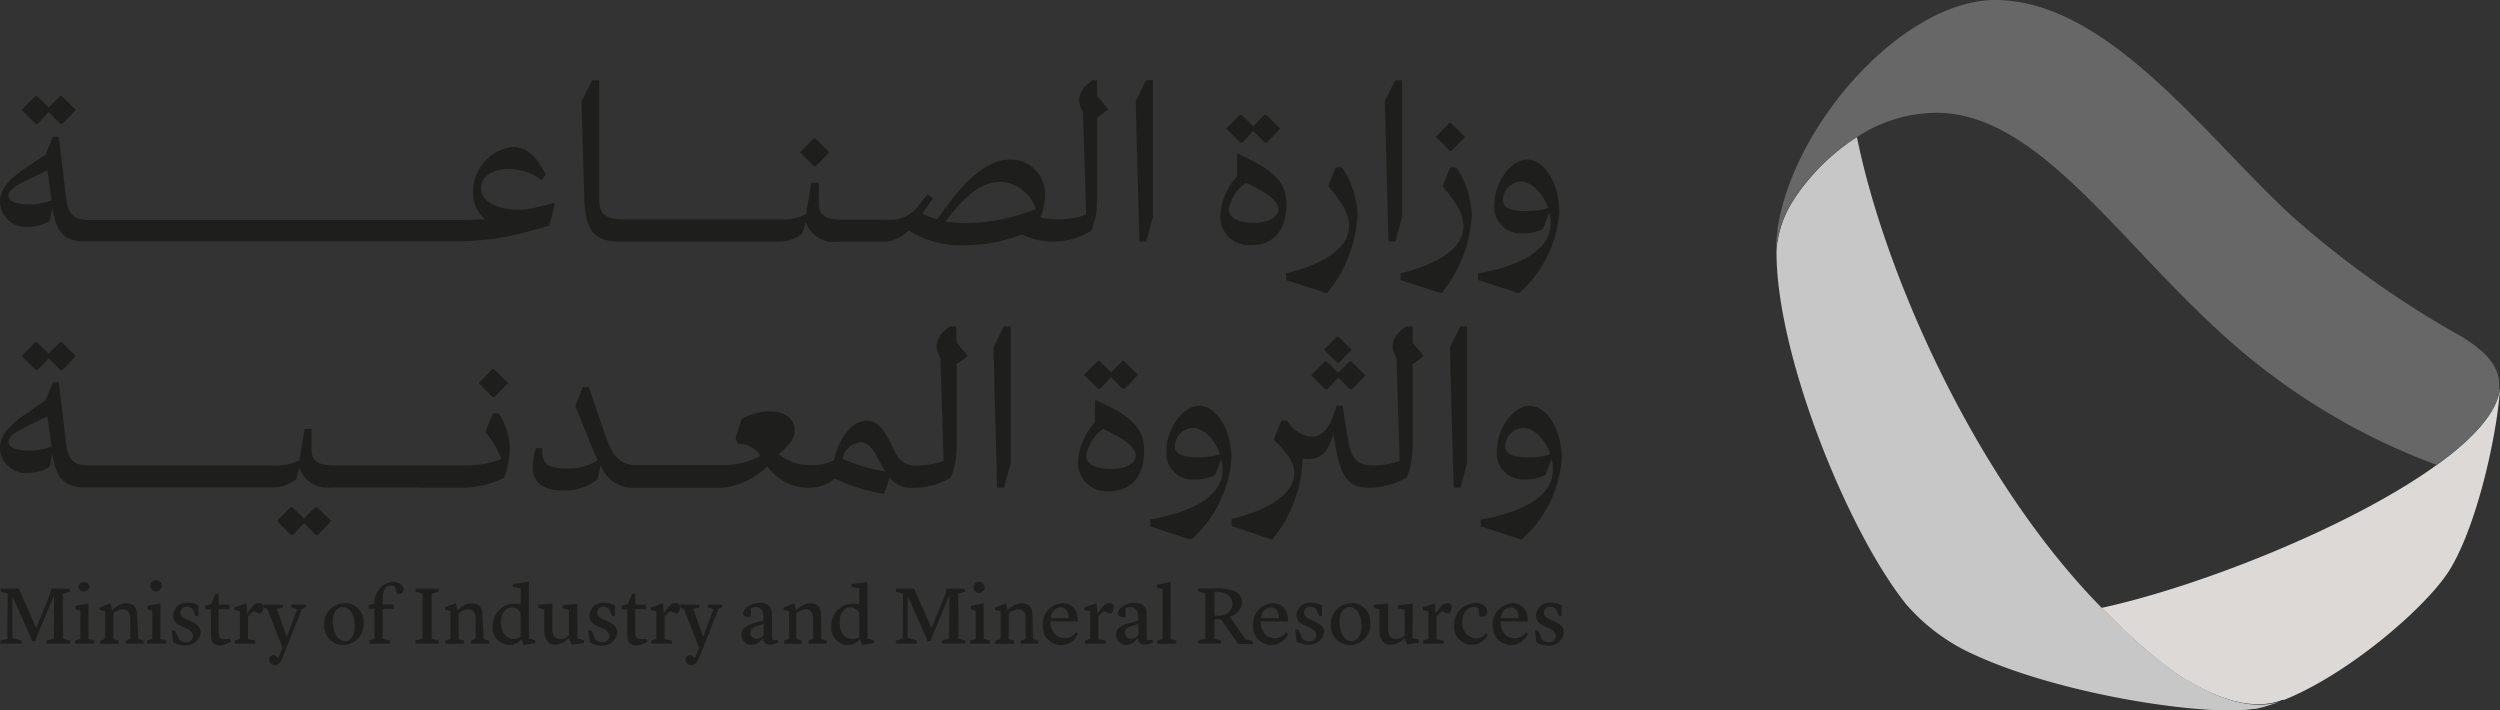 <svg xmlns="http://www.w3.org/2000/svg" xmlns:xlink="http://www.w3.org/1999/xlink" width="148.834" height="42.291" viewBox="0 0 148.834 42.291">
  <rect x="0" y="0" width="148.834" height="42.291" fill="#333333" stroke="none"/>
  <defs>
    <linearGradient id="linear-gradient" x1="-1.593" y1="-4.095" x2="-4.049" y2="-3.985" gradientUnits="objectBoundingBox">
      <stop offset="0.13" stop-color="#ddd9d7"/>
      <stop offset="0.16" stop-color="#cecbc9"/>
      <stop offset="0.24" stop-color="#a7a7a6"/>
      <stop offset="0.25" stop-color="#a2a2a1"/>
      <stop offset="0.28" stop-color="#a9a9a9"/>
      <stop offset="0.32" stop-color="#bbb"/>
      <stop offset="0.35" stop-color="#acacac"/>
      <stop offset="0.42" stop-color="#848585"/>
      <stop offset="0.42" stop-color="#808181"/>
      <stop offset="0.48" stop-color="#8d8e8e"/>
      <stop offset="0.6" stop-color="#b1b1b1"/>
      <stop offset="0.7" stop-color="#d6d6d6"/>
      <stop offset="0.72" stop-color="#cccdcd"/>
      <stop offset="0.77" stop-color="#b2b4b4"/>
      <stop offset="0.83" stop-color="#878b8c"/>
      <stop offset="0.9" stop-color="#4d5455"/>
      <stop offset="0.92" stop-color="#707475"/>
      <stop offset="0.96" stop-color="#9fa1a1"/>
      <stop offset="0.98" stop-color="#bdbdbd"/>
      <stop offset="1" stop-color="#c8c7c7"/>
    </linearGradient>
    <linearGradient id="linear-gradient-2" x1="-2.542" y1="-2.51" x2="-0.667" y2="0.709" gradientUnits="objectBoundingBox">
      <stop offset="0.03" stop-color="#4e4d4d"/>
      <stop offset="0.04" stop-color="#636363"/>
      <stop offset="0.06" stop-color="#737474"/>
      <stop offset="0.08" stop-color="#7f7f80"/>
      <stop offset="0.11" stop-color="#858687"/>
      <stop offset="0.18" stop-color="#878889"/>
      <stop offset="0.35" stop-color="#4e4d4d"/>
      <stop offset="0.39" stop-color="#6b6a6a"/>
      <stop offset="0.45" stop-color="#888787"/>
      <stop offset="0.51" stop-color="#9f9e9e"/>
      <stop offset="0.58" stop-color="#b2b1b1"/>
      <stop offset="0.66" stop-color="#bebdbd"/>
      <stop offset="0.77" stop-color="#c6c5c5"/>
      <stop offset="1" stop-color="#c8c7c7"/>
    </linearGradient>
    <linearGradient id="linear-gradient-3" x1="-653.86" y1="-72.507" x2="-1383.515" y2="-100.404" gradientUnits="objectBoundingBox">
      <stop offset="0" stop-color="#ddd9d7"/>
      <stop offset="0.04" stop-color="#b3b2b1"/>
      <stop offset="0.12" stop-color="#6a6f6f"/>
      <stop offset="0.16" stop-color="#4d5455"/>
      <stop offset="0.73" stop-color="#7d8386"/>
      <stop offset="0.82" stop-color="#868b8f"/>
      <stop offset="0.84" stop-color="#8b9093"/>
      <stop offset="0.86" stop-color="#9a9da0"/>
      <stop offset="0.88" stop-color="#b3b4b5"/>
      <stop offset="0.9" stop-color="#c8c7c7"/>
    </linearGradient>
    <linearGradient id="linear-gradient-4" x1="-0.892" y1="-2.044" x2="-2.166" y2="-3.215" gradientUnits="objectBoundingBox">
      <stop offset="0.03" stop-color="#676767"/>
      <stop offset="0.09" stop-color="#7e7e7d"/>
      <stop offset="0.16" stop-color="#929291"/>
      <stop offset="0.23" stop-color="#9e9e9d"/>
      <stop offset="0.29" stop-color="#a2a2a1"/>
      <stop offset="0.35" stop-color="#9a9a99"/>
      <stop offset="0.44" stop-color="#838383"/>
      <stop offset="0.52" stop-color="#676767"/>
      <stop offset="0.53" stop-color="#6d6d6d"/>
      <stop offset="0.59" stop-color="#979797"/>
      <stop offset="0.64" stop-color="#b1b1b1"/>
      <stop offset="0.67" stop-color="#bbb"/>
      <stop offset="0.71" stop-color="#b9b9b9"/>
      <stop offset="0.73" stop-color="#b2b3b4"/>
      <stop offset="0.74" stop-color="#a6a8aa"/>
      <stop offset="0.75" stop-color="#95999c"/>
      <stop offset="0.76" stop-color="#868b8f"/>
      <stop offset="0.79" stop-color="#8b9093"/>
      <stop offset="0.83" stop-color="#9a9da0"/>
      <stop offset="0.87" stop-color="#b3b4b5"/>
      <stop offset="0.9" stop-color="#c8c7c7"/>
      <stop offset="0.92" stop-color="#c3c2c3"/>
      <stop offset="0.95" stop-color="#b4b4b6"/>
      <stop offset="0.98" stop-color="#9b9ea0"/>
      <stop offset="1" stop-color="#868b8f"/>
    </linearGradient>
  </defs>
  <g id="MOI_S4__regular_version_V1" data-name="MOI_S4_ regular version_V1" transform="translate(0 -0.107)">
    <path id="Path_44598" data-name="Path 44598" d="M2.953,10.645l.657-.7.7.7h.116l.8-.831L4.383,8.99h-.1l-.67.676-.7-.676h-.1L2,9.814l.837.831Z" transform="translate(-0.712 -3.163)" fill="#1e1e1c"/>
    <path id="Path_44599" data-name="Path 44599" d="M1.713,18.1a2.4,2.4,0,0,0,1.224-.335c.077-.27.129-.541.18-.8h0c.206,1.43.708,2.009,1.874,2.009H27.343a16.511,16.511,0,0,0,4.334-.644l1.03-.3.322-1.288-.064-.052-1.017.258c-1.636.412-3.31-.129-3.31-1.121,0-.8.824-1.159,1.623-1.159a3.316,3.316,0,0,1,1.983.644l.245-.3c-.5-1.082-1.146-1.661-1.983-1.661A2.7,2.7,0,0,0,28.161,16.1a2.035,2.035,0,0,0,.708,1.546c-.425.039-.927.052-1.481.052H5.306c-1,0-1.288-.386-1.4-1.546L3.5,12.74H3.143l-.425,1.069-1.056.7C.464,15.316,0,15.87,0,16.668A1.534,1.534,0,0,0,1.713,18.1Zm-.335-2.653,1.442-.708.258,1.777a3.117,3.117,0,0,1-1.365.258c-.721,0-1.2-.18-1.2-.489s.283-.554.863-.837Z" transform="translate(0 -4.498)" fill="#1e1e1c"/>
    <path id="Path_44600" data-name="Path 44600" d="M56.027,17.132h9.582a2.305,2.305,0,0,0,1.288-.47c.09-.245.142-.477.206-.708h0A1.761,1.761,0,0,0,69,17.138h2.788a2.074,2.074,0,0,0,1.442-.676,5.673,5.673,0,0,0,3.117.889,9.479,9.479,0,0,0,3.619-.644,4.205,4.205,0,0,0,1.932.425h0a4.282,4.282,0,0,0,2.209-.644,4.733,4.733,0,0,0,.348-1.8V9.765l.644-.489V9.237l-.644-.779V7.53h-.27c-.818.554-1,1.2-.573,1.874l.193,6.118a4.4,4.4,0,0,1-1.546.283,9.015,9.015,0,0,1-1.185-.09,3.806,3.806,0,0,0,.283-1.365,2.041,2.041,0,0,0-2.048-2.1c-1.339,0-2.666,1.056-4.366,3.555a5.261,5.261,0,0,1-.9-.335l.644-.914-.335-.245-.47.605a2.112,2.112,0,0,1-2,.914H69.37c-1.121,0-1.481-.232-1.481-1.017V13.628h-.451L67.129,15.5a2.949,2.949,0,0,1-1.481.309H56.31c-1.108,0-1.494-.3-1.494-1.133V7.53H54.4L53.76,8.779l.167,5.918C54,16.5,54.559,17.132,56.027,17.132ZM78.72,13.577A2.325,2.325,0,0,1,80.807,15.2a11.34,11.34,0,0,1-4.353.824,5.454,5.454,0,0,1-1.017-.1C76.685,14.272,77.638,13.577,78.72,13.577Z" transform="translate(-19.14 -2.643)" fill="#1e1e1c"/>
    <path id="Path_44601" data-name="Path 44601" d="M74.9,14.561l.8-.837-.837-.824h-.1l-.811.824.837.837Z" transform="translate(-26.328 -4.555)" fill="#1e1e1c"/>
    <path id="Path_44602" data-name="Path 44602" d="M105.621,17.132l.4-1.468V7.53h-.412l-.618,1.243.219,8.359Z" transform="translate(-37.38 -2.643)" fill="#1e1e1c"/>
    <path id="Path_44603" data-name="Path 44603" d="M114.323,12.381l.657-.7.689.7h.122l.792-.837-.837-.824h-.1l-.67.683-.7-.683h-.1l-.811.824.837.837Z" transform="translate(-40.363 -3.779)" fill="#1e1e1c"/>
    <path id="Path_44604" data-name="Path 44604" d="M114.715,19.762c1.288,0,2.029-.94,2.029-2.383,0-1.288-.605-2.035-2.879-3.04l-.052.039v1.288a3.793,3.793,0,0,0-1,2.318,1.7,1.7,0,0,0,1.906,1.777Zm-.374-3.709c1.4.644,1.932,1.146,1.932,1.584s-.547.8-1.475.8-1.481-.309-1.481-.811a2.447,2.447,0,0,1,1.024-1.571Z" transform="translate(-40.162 -5.068)" fill="#1e1e1c"/>
    <path id="Path_44605" data-name="Path 44605" d="M118.9,21.884v.4l2.434.786a7.985,7.985,0,0,0,1.816-4.7,5.5,5.5,0,0,0-.927-2.808h-.361l-.451,1.121c.927,1.133,1.236,1.7,1.236,2.408C122.648,20.287,121.3,21.291,118.9,21.884Z" transform="translate(-42.332 -5.502)" fill="#1e1e1c"/>
    <path id="Path_44606" data-name="Path 44606" d="M128.651,17.132l.4-1.468V7.53h-.412l-.618,1.243.219,8.359Z" transform="translate(-45.579 -2.643)" fill="#1e1e1c"/>
    <path id="Path_44607" data-name="Path 44607" d="M133.724,18.388a5.5,5.5,0,0,0-.927-2.808h-.361l-.451,1.121c.927,1.133,1.236,1.7,1.236,2.408,0,1.185-1.346,2.189-3.741,2.782v.4l2.434.786A8.017,8.017,0,0,0,133.724,18.388Z" transform="translate(-46.099 -5.509)" fill="#1e1e1c"/>
    <path id="Path_44608" data-name="Path 44608" d="M133.667,13.141l.8-.837-.837-.824h-.1l-.8.824.831.837Z" transform="translate(-47.252 -4.049)" fill="#1e1e1c"/>
    <path id="Path_44609" data-name="Path 44609" d="M141.48,18c0-1.726-.863-3.143-1.932-3.143-.94,0-1.932,1.378-1.932,2.679a1.565,1.565,0,0,0,1.7,1.713,2.441,2.441,0,0,0,1.2-.27l.374-.966a2.673,2.673,0,0,1,.077.644c0,1.468-1.571,2.5-4.315,2.975v.4l2.421.786A7.084,7.084,0,0,0,141.48,18Zm-2.029-.077c-.837,0-1.327-.193-1.327-.644a1.121,1.121,0,0,1,1.069-1.108c.644,0,1.327.708,1.623,1.571A4.218,4.218,0,0,1,139.451,17.925Z" transform="translate(-48.652 -5.253)" fill="#1e1e1c"/>
    <path id="Path_44610" data-name="Path 44610" d="M4.28,31.74l-.67.683-.7-.683h-.1L2,32.564l.837.837h.116l.657-.7.7.7h.116l.8-.837-.837-.824Z" transform="translate(-0.712 -11.262)" fill="#1e1e1c"/>
    <path id="Path_44611" data-name="Path 44611" d="M27.983,46.99h-.1l-.67.683-.7-.683h-.1l-.811.824.837.837h.116l.657-.7.7.7h.116l.8-.837Z" transform="translate(-9.114 -16.692)" fill="#1e1e1c"/>
    <path id="Path_44612" data-name="Path 44612" d="M25.07,41.719h2.576a5.364,5.364,0,0,0,2.363-.592,4.907,4.907,0,0,0,.335-1.822,3.954,3.954,0,0,0-.644-2h-.361l-.451,1.121a4.585,4.585,0,0,1,.953,1.584,5.635,5.635,0,0,1-2.177.386H20.027c-1.121,0-1.481-.232-1.481-1.017V38.222h-.412l-.309,1.868a2.949,2.949,0,0,1-1.481.309H5.306c-1,0-1.288-.386-1.4-1.546L3.5,35.44H3.143l-.425,1.069-1.056.734C.464,38.055,0,38.608,0,39.407a1.534,1.534,0,0,0,1.713,1.43A2.4,2.4,0,0,0,2.937,40.5c.077-.27.129-.541.18-.8h0c.206,1.423.708,2,1.874,2H16.3a2.26,2.26,0,0,0,1.32-.47c.09-.238.142-.47.206-.7h0a1.75,1.75,0,0,0,1.893,1.178h5.326ZM1.713,39.51c-.721,0-1.2-.18-1.2-.489s.283-.554.863-.837l1.442-.708.258,1.777a3.117,3.117,0,0,1-1.365.258Z" transform="translate(0 -12.58)" fill="#1e1e1c"/>
    <path id="Path_44613" data-name="Path 44613" d="M44.25,35.064l.837.837H45.2l.8-.837-.837-.824h-.1Z" transform="translate(-15.754 -12.153)" fill="#1e1e1c"/>
    <path id="Path_44614" data-name="Path 44614" d="M74.461,30.28H74.1c-.824.554-1,1.2-.58,1.88l.193,6.118a4.366,4.366,0,0,1-1.539.283,1.288,1.288,0,0,1-1.352-.811l-.283-.567c-.515-.979-.863-1.288-1.417-1.288-.85,0-1.649,1.017-1.932,2.344a2.576,2.576,0,0,1-1.236.3,3.033,3.033,0,0,1-2.061-.644c.644-.554.953-.966.953-1.4,0-.747-.592-1.159-1.533-1.159a3.516,3.516,0,0,0-1.629.464l-.361,1.146.155.335a1.443,1.443,0,0,1,1.288.644l.039.064a4.566,4.566,0,0,1-2.222.554H55.451c-.979,0-1.455-.464-1.932-1.932l-.934-2.718h-.348l-.451,1.121.908,2.254c.155.374.3.7.438.979a3.181,3.181,0,0,1-1.8.489c-1.159,0-1.468-.206-1.52-1v-.206H49.43a4.772,4.772,0,0,0-.18,1.082c0,.96.567,1.436,1.829,1.436a3.168,3.168,0,0,0,2.016-.644,6.772,6.772,0,0,0,.18-.8h.052a2.016,2.016,0,0,0,1.855,1.288h5.339a4.463,4.463,0,0,0,2.7-1.288,3.007,3.007,0,0,0,2.5,1.288h0a2.453,2.453,0,0,0,1.52-.554,10.716,10.716,0,0,0,2.924.914,10.08,10.08,0,0,0,.322-.972,1.661,1.661,0,0,0,1.43.612h0a4.34,4.34,0,0,0,2.222-.612,4.733,4.733,0,0,0,.348-1.8V32.547l.644-.489v-.026l-.644-.786Zm-6.768,7.882a1.2,1.2,0,0,1,1.056-.979c.374,0,.644.219,1,.863l.3.554a3.541,3.541,0,0,0,.193.322,10.844,10.844,0,0,1-2.55-.76Z" transform="translate(-17.535 -10.743)" fill="#1e1e1c"/>
    <path id="Path_44615" data-name="Path 44615" d="M92.471,39.882l.4-1.462V30.28h-.412l-.618,1.249.219,8.352Z" transform="translate(-32.698 -10.743)" fill="#1e1e1c"/>
    <path id="Path_44616" data-name="Path 44616" d="M101.558,42.516c1.288,0,2.035-.934,2.035-2.376,0-1.288-.605-2.035-2.879-3.04l-.052.039v1.288a3.793,3.793,0,0,0-1,2.305,1.694,1.694,0,0,0,1.9,1.784Zm-.393-3.7c1.4.644,1.932,1.146,1.932,1.584s-.554.8-1.481.8-1.475-.309-1.475-.811A2.447,2.447,0,0,1,101.165,38.813Z" transform="translate(-35.48 -13.171)" fill="#1e1e1c"/>
    <path id="Path_44617" data-name="Path 44617" d="M101.031,33.48l-.811.824.837.837h.116l.657-.7.689.7h.116l.8-.837-.837-.824h-.1l-.663.683-.7-.683Z" transform="translate(-35.681 -11.882)" fill="#1e1e1c"/>
    <path id="Path_44618" data-name="Path 44618" d="M109.228,37.62c-.94,0-1.932,1.378-1.932,2.679a1.565,1.565,0,0,0,1.7,1.707,2.505,2.505,0,0,0,1.2-.264l.373-.966a2.672,2.672,0,0,1,.077.644c0,1.462-1.571,2.492-4.315,2.969V44.8l2.434.792a7.084,7.084,0,0,0,2.4-4.823C111.16,39.037,110.3,37.62,109.228,37.62Zm-.1,3.065c-.837,0-1.327-.193-1.327-.644a1.121,1.121,0,0,1,1.069-1.108c.644,0,1.327.708,1.623,1.571A4.218,4.218,0,0,1,109.125,40.685Z" transform="translate(-37.857 -13.356)" fill="#1e1e1c"/>
    <path id="Path_44619" data-name="Path 44619" d="M123.289,32.786l.76-.773-.786-.773h-.1l-.76.773.786.773Z" transform="translate(-43.578 -11.084)" fill="#1e1e1c"/>
    <path id="Path_44620" data-name="Path 44620" d="M123.5,33.52l-.67.683-.7-.683h-.1l-.811.824.837.837h.116l.657-.7.7.7h.116l.8-.837-.837-.824Z" transform="translate(-43.158 -11.896)" fill="#1e1e1c"/>
    <path id="Path_44621" data-name="Path 44621" d="M122.067,39.882h0a4.334,4.334,0,0,0,2.215-.612,4.733,4.733,0,0,0,.348-1.8v-4.92l.644-.489v-.026l-.644-.786V30.28h-.38c-.824.554-1,1.2-.58,1.88l.193,6.118a4.4,4.4,0,0,1-1.546.283c-.992,0-1.339-.386-1.533-1.546l-.322-2.009h-.348l-.167.464c-.374,1.095-.837,1.378-1.365,1.378a1.932,1.932,0,0,1-1.417-.953h-.354l-.451,1.133c.831.786,1.23,1.417,1.23,1.983,0,1.153-1.346,2.157-3.741,2.737v.412l2.421.818a8.011,8.011,0,0,0,1.81-4.695v-.142a1.629,1.629,0,0,0,.361.039c.683,0,1.224-.464,1.468-1.494l.142.811c.335,1.816.786,2.389,2.009,2.389h0Z" transform="translate(-40.534 -10.743)" fill="#1e1e1c"/>
    <path id="Path_44622" data-name="Path 44622" d="M135.064,38.42V30.28h-.406l-.618,1.249.219,8.352h.406Z" transform="translate(-47.722 -10.743)" fill="#1e1e1c"/>
    <path id="Path_44623" data-name="Path 44623" d="M136.89,44.392V44.8l2.421.792a7.084,7.084,0,0,0,2.4-4.823c0-1.726-.863-3.143-1.932-3.143-.94,0-1.932,1.378-1.932,2.679a1.565,1.565,0,0,0,1.694,1.7,2.505,2.505,0,0,0,1.2-.264l.373-.966a2.672,2.672,0,0,1,.077.644C141.2,42.885,139.633,43.915,136.89,44.392Zm2.782-3.7c-.837,0-1.327-.193-1.327-.644a1.12,1.12,0,0,1,1.069-1.108c.644,0,1.327.708,1.623,1.571A4.218,4.218,0,0,1,139.672,40.689Z" transform="translate(-48.737 -13.359)" fill="#1e1e1c"/>
    <path id="Path_44624" data-name="Path 44624" d="M3.752,54.826l.412-.122V54.53H3.05l-.026.232-.856,2.112L1.131,54.53H.049V54.7l.419.122L.449,57.512l-.419.116v.18H1.3v-.18l-.554-.174V54.981l1.069,2.376.1.3h.2l.1-.309,1.017-2.434-.013,2.6-.438.1v.187h1.4v-.18l-.419-.109Z" transform="translate(-0.011 -19.376)" fill="#1e1e1c"/>
    <path id="Path_44625" data-name="Path 44625" d="M7.735,55.88l-.773.155v.2l.29.09V58l-.322.1v.187H8.089V58.1l-.354-.1Z" transform="translate(-2.467 -19.857)" fill="#1e1e1c"/>
    <path id="Path_44626" data-name="Path 44626" d="M7.913,54.218a.335.335,0,0,0-.328-.328.341.341,0,0,0-.335.328.335.335,0,0,0,.644,0Z" transform="translate(-2.581 -19.149)" fill="#1e1e1c"/>
    <path id="Path_44627" data-name="Path 44627" d="M11.441,56.711c0-.644-.219-.831-.689-.831a1.185,1.185,0,0,0-.8.444h0l-.1-.444h0l-.644.245v.148l.322.077v1.655l-.3.1v.187h1.114V58.1l-.322-.09v-1.52a.85.85,0,0,1,.554-.251c.322,0,.431.193.451.535v1.236l-.277.09v.187h1.082v-.18l-.322-.1Z" transform="translate(-3.275 -19.857)" fill="#1e1e1c"/>
    <path id="Path_44628" data-name="Path 44628" d="M14.385,55.88l-.773.155v.2l.29.09V58l-.322.1v.187h1.159V58.1l-.354-.1Z" transform="translate(-4.835 -19.857)" fill="#1e1e1c"/>
    <path id="Path_44629" data-name="Path 44629" d="M14.574,54.266a.335.335,0,1,0-.322.243A.335.335,0,0,0,14.574,54.266Z" transform="translate(-4.96 -19.196)" fill="#1e1e1c"/>
    <path id="Path_44630" data-name="Path 44630" d="M17.017,56.926l-.225-.1c-.3-.129-.386-.245-.386-.431a.335.335,0,0,1,.361-.335.547.547,0,0,1,.341.122l.2.438h.161v-.644a1.417,1.417,0,0,0-.644-.155.8.8,0,0,0-.863.76c0,.316.155.5.509.644l.213.1c.354.161.464.3.464.489a.374.374,0,0,1-.419.354.554.554,0,0,1-.4-.142l-.258-.554h-.18l.071.7a1.41,1.41,0,0,0,.683.187.882.882,0,0,0,.96-.747C17.6,57.332,17.455,57.113,17.017,56.926Z" transform="translate(-5.657 -19.834)" fill="#1e1e1c"/>
    <path id="Path_44631" data-name="Path 44631" d="M20.106,57.692c-.187,0-.335,0-.335-.412V55.914h.644v-.27h-.644V55h-.18l-.27.612-.361.1v.213h.348v1.584c0,.316.109.56.515.56a1.288,1.288,0,0,0,.689-.232l-.039-.142A2.976,2.976,0,0,1,20.106,57.692Z" transform="translate(-6.75 -19.544)" fill="#1e1e1c"/>
    <path id="Path_44632" data-name="Path 44632" d="M23.1,55.866c-.187,0-.309.122-.489.361l-.18.245h0l-.045-.6h0l-.715.245v.161l.328.064v1.649l-.309.1v.187h1.23v-.187l-.438-.077V56.664a1.617,1.617,0,0,1,.335-.316l.406.148a.567.567,0,0,0,.18-.361.245.245,0,0,0-.3-.27Z" transform="translate(-7.715 -19.849)" fill="#1e1e1c"/>
    <path id="Path_44633" data-name="Path 44633" d="M26.025,56.167l.335.109-.612,1.655h0l-.592-1.681.354-.084V56H24.37v.174l.225.084.9,2.318-.27.644h0a.3.3,0,0,0-.264-.206.258.258,0,0,0-.264.277.316.316,0,0,0,.328.309c.27,0,.393-.2.554-.644l1.069-2.7.225-.09V56h-.844Z" transform="translate(-8.676 -19.9)" fill="#1e1e1c"/>
    <path id="Path_44634" data-name="Path 44634" d="M31.141,55.869a1.224,1.224,0,0,0-1.172,1.288,1.127,1.127,0,0,0,1.172,1.2,1.217,1.217,0,0,0,1.172-1.288,1.1,1.1,0,0,0-1.172-1.2Zm.071,2.26c-.489,0-.708-.567-.728-1.114s.213-.908.592-.914.708.4.715,1.1C31.81,57.723,31.585,58.122,31.211,58.129Z" transform="translate(-10.669 -19.852)" fill="#1e1e1c"/>
    <path id="Path_44635" data-name="Path 44635" d="M35.513,53.89a1.23,1.23,0,0,0-1.082,1.288h0l-.341.1v.213h.341v1.8l-.3.1v.187h1.236v-.187l-.444-.1V55.506h.644v-.258h-.644v-.386c0-.547.225-.734.5-.734a.554.554,0,0,1,.219.052l.122.431a.354.354,0,0,0,.129,0,.258.258,0,0,0,.277-.277C36.164,54.128,35.919,53.89,35.513,53.89Z" transform="translate(-12.137 -19.149)" fill="#1e1e1c"/>
    <path id="Path_44636" data-name="Path 44636" d="M39.37,54.826l.419-.122V54.53H38.41V54.7l.419.122v2.692l-.419.1v.187h1.385v-.18l-.425-.109Z" transform="translate(-13.675 -19.376)" fill="#1e1e1c"/>
    <path id="Path_44637" data-name="Path 44637" d="M43.371,56.711c0-.644-.219-.831-.689-.831a1.185,1.185,0,0,0-.8.444h0l-.1-.444h0l-.644.245v.148l.322.077v1.655l-.3.1v.187h1.108V58.1l-.316-.09v-1.52a.831.831,0,0,1,.554-.251c.322,0,.431.193.451.535v1.236l-.277.09v.187h1.082v-.18l-.322-.1Z" transform="translate(-14.644 -19.857)" fill="#1e1e1c"/>
    <path id="Path_44638" data-name="Path 44638" d="M47.7,53.9l-.947.129V54.2l.464.09v.96a1.571,1.571,0,0,0-.412-.052,1.288,1.288,0,0,0-1.249,1.339,1.017,1.017,0,0,0,.992,1.127.972.972,0,0,0,.715-.354l.129.341.7-.1v-.174l-.386-.1Zm-.483,3.284a.689.689,0,0,1-.386.116c-.586,0-.792-.509-.792-1.017s.3-.869.644-.869a.644.644,0,0,1,.522.322Z" transform="translate(-16.217 -19.152)" fill="#1e1e1c"/>
    <path id="Path_44639" data-name="Path 44639" d="M52.085,55.916l-.876.09v.187l.386.084V57.81a.753.753,0,0,1-.489.206c-.328,0-.489-.18-.5-.573V55.91l-.831.058v.193l.348.09v1.243c0,.567.251.863.644.863a1.1,1.1,0,0,0,.818-.412l.161.4.747-.084v-.18l-.386-.09Z" transform="translate(-17.723 -19.868)" fill="#1e1e1c"/>
    <path id="Path_44640" data-name="Path 44640" d="M55.53,56.926l-.225-.1c-.3-.129-.393-.245-.393-.431a.341.341,0,0,1,.367-.335.515.515,0,0,1,.335.122l.206.438h.155v-.644a1.4,1.4,0,0,0-.644-.155.811.811,0,0,0-.876.76c0,.316.161.5.509.644l.219.1c.348.161.457.3.457.489a.367.367,0,0,1-.412.354.586.586,0,0,1-.406-.142l-.251-.554h-.18l.084.715a1.41,1.41,0,0,0,.683.187.882.882,0,0,0,.953-.747C56.109,57.332,55.968,57.113,55.53,56.926Z" transform="translate(-19.364 -19.834)" fill="#1e1e1c"/>
    <path id="Path_44641" data-name="Path 44641" d="M58.616,57.692c-.187,0-.335,0-.335-.412V55.914h.644v-.27h-.644V55H58.1l-.277.612-.354.1v.213h.341v1.584c0,.316.109.56.515.56a1.288,1.288,0,0,0,.689-.232l-.032-.142A3.162,3.162,0,0,1,58.616,57.692Z" transform="translate(-20.461 -19.544)" fill="#1e1e1c"/>
    <path id="Path_44642" data-name="Path 44642" d="M61.61,55.867c-.18,0-.3.122-.483.361l-.187.245h0l-.045-.6h0l-.715.245v.161l.322.064v1.649l-.3.1v.187h1.23v-.187l-.438-.077V56.665a1.61,1.61,0,0,1,.328-.316l.412.148a.567.567,0,0,0,.174-.361.245.245,0,0,0-.3-.27Z" transform="translate(-21.426 -19.85)" fill="#1e1e1c"/>
    <path id="Path_44643" data-name="Path 44643" d="M64.535,56.167l.335.109-.625,1.655h0l-.586-1.681.354-.084V56H62.88v.174l.225.084.9,2.318-.27.644h0a.3.3,0,0,0-.264-.206.258.258,0,0,0-.264.277.316.316,0,0,0,.328.309c.27,0,.393-.2.56-.644l1.075-2.711.225-.09V56h-.856Z" transform="translate(-22.387 -19.9)" fill="#1e1e1c"/>
    <path id="Path_44644" data-name="Path 44644" d="M70.366,57.907v-1.32c0-.5-.213-.747-.741-.747s-.985.367-.985.612c0,.135.09.219.251.219a.928.928,0,0,0,.219,0v-.5a.593.593,0,0,1,.29-.084c.277,0,.444.187.457.58v.238l-.515.135c-.5.129-.792.309-.792.708a.586.586,0,0,0,.605.592c.322,0,.451-.155.7-.406h0a.36.36,0,0,0,.38.4,1.558,1.558,0,0,0,.5-.135v-.148h-.232C70.4,58.055,70.366,58.017,70.366,57.907Zm-.489-.155a.509.509,0,0,1-.406.232.361.361,0,0,1-.393-.374c0-.2.135-.3.38-.38l.419-.142Z" transform="translate(-24.406 -19.843)" fill="#1e1e1c"/>
    <path id="Path_44645" data-name="Path 44645" d="M74.671,56.711c0-.644-.219-.831-.689-.831a1.185,1.185,0,0,0-.8.444h0l-.1-.444h0l-.644.245v.148l.328.077v1.655l-.309.1v.187h1.056V58.1l-.322-.09v-1.52a.85.85,0,0,1,.554-.251c.322,0,.438.193.451.535v1.236l-.277.09v.187h1.082v-.18l-.322-.1Z" transform="translate(-25.787 -19.857)" fill="#1e1e1c"/>
    <path id="Path_44646" data-name="Path 44646" d="M79,53.9l-.94.129V54.2l.457.09v.96a1.571,1.571,0,0,0-.412-.052,1.288,1.288,0,0,0-1.249,1.339,1.017,1.017,0,0,0,.992,1.127.966.966,0,0,0,.715-.354l.129.341.7-.1v-.174l-.386-.1Zm-.483,3.284a.689.689,0,0,1-.386.116c-.586,0-.786-.509-.786-1.017s.3-.869.644-.869a.644.644,0,0,1,.522.322Z" transform="translate(-27.361 -19.152)" fill="#1e1e1c"/>
    <path id="Path_44647" data-name="Path 44647" d="M86.526,54.826l.419-.122V54.53H85.83l-.026.232-.863,2.112L83.9,54.53H82.823V54.7l.419.122-.013,2.685-.419.116v.18h1.262v-.18l-.554-.174.006-2.473,1.063,2.376.109.3h.193l.1-.309,1.017-2.434-.019,2.6-.431.1v.187h1.4v-.18l-.412-.109Z" transform="translate(-29.483 -19.376)" fill="#1e1e1c"/>
    <path id="Path_44648" data-name="Path 44648" d="M90,54.218a.328.328,0,0,0,.328.328.335.335,0,0,0,.335-.328.341.341,0,0,0-.335-.328A.335.335,0,0,0,90,54.218Z" transform="translate(-32.043 -19.149)" fill="#1e1e1c"/>
    <path id="Path_44649" data-name="Path 44649" d="M90.5,55.88l-.766.155v.2l.29.09V58l-.328.1v.187h1.166V58.1l-.361-.1Z" transform="translate(-31.936 -19.857)" fill="#1e1e1c"/>
    <path id="Path_44650" data-name="Path 44650" d="M94.222,56.711c0-.644-.219-.831-.689-.831a1.185,1.185,0,0,0-.8.444h0l-.084-.444h0L92,56.125v.148l.328.077v1.655l-.309.1v.187h1.114V58.1l-.322-.09v-1.52a.85.85,0,0,1,.554-.251c.322,0,.438.193.451.535v1.236l-.277.09v.187h1.037v-.18l-.322-.1Z" transform="translate(-32.755 -19.857)" fill="#1e1e1c"/>
    <path id="Path_44651" data-name="Path 44651" d="M97.715,57.96c-.5,0-.856-.367-.856-1h1.629c0-.676-.322-1.082-.9-1.082a1.224,1.224,0,0,0-1.178,1.327,1.082,1.082,0,0,0,2.086.477l-.1-.071a.953.953,0,0,1-.683.348Zm-.238-1.842c.316,0,.457.3.464.644H96.878A.644.644,0,0,1,97.477,56.118Z" transform="translate(-34.322 -19.857)" fill="#1e1e1c"/>
    <path id="Path_44652" data-name="Path 44652" d="M101.706,55.867c-.187,0-.309.122-.483.361l-.187.245h0l-.052-.6h0l-.715.245v.161l.328.064v1.649l-.3.1v.187h1.23v-.187l-.444-.077V56.665a1.79,1.79,0,0,1,.335-.316l.406.148a.541.541,0,0,0,.18-.361.245.245,0,0,0-.3-.27Z" transform="translate(-35.699 -19.85)" fill="#1e1e1c"/>
    <path id="Path_44653" data-name="Path 44653" d="M105,57.907v-1.32c0-.5-.213-.747-.741-.747s-.985.367-.985.612c0,.135.09.219.251.219a1.043,1.043,0,0,0,.219,0v-.5a.593.593,0,0,1,.29-.084c.27,0,.444.187.457.58v.238l-.515.135c-.5.129-.792.309-.792.708a.586.586,0,0,0,.605.592c.322,0,.451-.155.7-.406h0a.36.36,0,0,0,.38.4,1.558,1.558,0,0,0,.5-.135v-.148h-.232C105.035,58.055,105,58.017,105,57.907Zm-.489-.155a.509.509,0,0,1-.406.232.361.361,0,0,1-.393-.374c0-.2.135-.3.38-.38l.419-.142Z" transform="translate(-36.735 -19.843)" fill="#1e1e1c"/>
    <path id="Path_44654" data-name="Path 44654" d="M107.775,53.9l-.8.167v.174l.322.09V57.3l-.316.1v.187h1.133V57.4l-.335-.09Z" transform="translate(-38.085 -19.152)" fill="#1e1e1c"/>
    <path id="Path_44655" data-name="Path 44655" d="M112.654,56.178h0a.908.908,0,0,0,.728-.844c0-.522-.483-.837-1.41-.824H110.78v.174l.419.122V57.5l-.419.1v.187h1.365v-.18l-.406-.109V56.339h.4l.206.322.818,1.159h.85v-.18l-.425-.1Zm-.534-.052h-.38V54.7c.689,0,1.075.27,1.075.741a.721.721,0,0,1-.7.676Z" transform="translate(-39.441 -19.369)" fill="#1e1e1c"/>
    <path id="Path_44656" data-name="Path 44656" d="M117.152,57.96c-.5,0-.856-.367-.856-1h1.629c0-.676-.322-1.082-.9-1.082a1.23,1.23,0,0,0-1.185,1.327,1.088,1.088,0,0,0,2.093.477l-.1-.071a.953.953,0,0,1-.683.348Zm-.238-1.842c.316,0,.457.3.464.644h-1.063a.644.644,0,0,1,.6-.644Z" transform="translate(-41.24 -19.857)" fill="#1e1e1c"/>
    <path id="Path_44657" data-name="Path 44657" d="M120.88,56.926l-.225-.1c-.3-.129-.386-.245-.386-.431a.335.335,0,0,1,.361-.335.547.547,0,0,1,.341.122l.2.438h.161v-.644a1.417,1.417,0,0,0-.644-.155.8.8,0,0,0-.876.708c0,.316.155.5.509.644l.213.1c.354.161.464.3.464.489a.374.374,0,0,1-.419.354.554.554,0,0,1-.4-.142l-.258-.554h-.18l.084.715a1.41,1.41,0,0,0,.683.187.876.876,0,0,0,.953-.747C121.459,57.331,121.318,57.112,120.88,56.926Z" transform="translate(-42.631 -19.834)" fill="#1e1e1c"/>
    <path id="Path_44658" data-name="Path 44658" d="M124.211,55.869a1.224,1.224,0,0,0-1.172,1.288,1.127,1.127,0,0,0,1.172,1.2,1.217,1.217,0,0,0,1.172-1.288,1.1,1.1,0,0,0-1.172-1.2Zm.071,2.26c-.489,0-.715-.567-.728-1.114s.213-.908.592-.914.7.4.715,1.1c.013.522-.213.921-.56.927Z" transform="translate(-43.805 -19.852)" fill="#1e1e1c"/>
    <path id="Path_44659" data-name="Path 44659" d="M129.331,55.916l-.882.09v.187l.393.084V57.81a.773.773,0,0,1-.489.206c-.328,0-.489-.18-.5-.573V55.91l-.856.058v.193l.341.09v1.243c0,.567.258.863.676.863a1.1,1.1,0,0,0,.818-.412l.155.4.7-.109v-.18l-.386-.09Z" transform="translate(-45.216 -19.868)" fill="#1e1e1c"/>
    <path id="Path_44660" data-name="Path 44660" d="M132.97,55.867c-.18,0-.3.122-.483.361l-.187.245h0l-.045-.6h0l-.715.245v.161l.328.064v1.649l-.309.1v.187h1.23v-.187l-.438-.077V56.665a1.61,1.61,0,0,1,.328-.316l.412.148a.567.567,0,0,0,.174-.361.245.245,0,0,0-.3-.27Z" transform="translate(-46.832 -19.85)" fill="#1e1e1c"/>
    <path id="Path_44661" data-name="Path 44661" d="M135.754,57.972a.908.908,0,0,1-.837-1c0-.483.277-.876.676-.876a.412.412,0,0,1,.277.077l.071.483a1.5,1.5,0,0,0,.187,0,.27.27,0,0,0,.277-.29c0-.277-.3-.509-.728-.509a1.288,1.288,0,0,0-1.249,1.327,1.063,1.063,0,0,0,1.069,1.159,1.03,1.03,0,0,0,.927-.605l-.1-.077A.792.792,0,0,1,135.754,57.972Z" transform="translate(-47.859 -19.85)" fill="#1e1e1c"/>
    <path id="Path_44662" data-name="Path 44662" d="M139.318,57.96c-.509,0-.856-.367-.856-1h1.623c0-.676-.322-1.082-.9-1.082A1.23,1.23,0,0,0,138,57.207a1.095,1.095,0,0,0,1.095,1.159,1.121,1.121,0,0,0,1-.683l-.1-.071A.934.934,0,0,1,139.318,57.96Zm-.245-1.842c.322,0,.464.3.47.644h-1.063A.644.644,0,0,1,139.073,56.118Z" transform="translate(-49.13 -19.857)" fill="#1e1e1c"/>
    <path id="Path_44663" data-name="Path 44663" d="M143.046,56.926l-.225-.1c-.3-.129-.386-.245-.386-.431a.335.335,0,0,1,.361-.335.515.515,0,0,1,.335.122l.206.438h.155v-.644a1.391,1.391,0,0,0-.644-.155.811.811,0,0,0-.882.76c0,.316.161.5.509.644l.219.1c.348.161.457.3.457.489a.367.367,0,0,1-.412.354.586.586,0,0,1-.406-.142l-.251-.554h-.18l.084.715a1.41,1.41,0,0,0,.683.187.882.882,0,0,0,.953-.747C143.626,57.332,143.484,57.113,143.046,56.926Z" transform="translate(-50.521 -19.834)" fill="#1e1e1c"/>
    <path id="Path_44664" data-name="Path 44664" d="M164.31,21.48a.045.045,0,0,1,0,.032h0Z" transform="translate(-58.499 -7.61)" fill="#404040"/>
    <path id="Path_44665" data-name="Path 44665" d="M225.53,31.78h0" transform="translate(-80.296 -11.277)" fill="none"/>
    <path id="Path_44666" data-name="Path 44666" d="M225.53,31.78h0" transform="translate(-80.296 -11.277)" fill="none"/>
    <path id="Path_44667" data-name="Path 44667" d="M209.53,65.292c.142-.039.3-.09.444-.142Z" transform="translate(-74.599 -23.157)" fill="#9e9b9c"/>
    <path id="Path_44668" data-name="Path 44668" d="M218,36.06c-.2,2.943-1.43,8.3-3.04,10.844-1.378,2.164-5.95,6.118-9.814,7.67h-.109c-1.925.766-4.276-.328-5.628-1.166h-.052c-.238-.142-.444-.277-.612-.393-.283-.193-.444-.316-.444-.316-.374-.277-.741-.56-1.095-.863l-.283-.245c-.116-.09-.232-.193-.341-.29l-.5-.457-.5-.47-.535-.509-.773-.766c5.8-1.256,14.889-4.843,19.963-8.513,2.119-1.526,3.542-3.065,3.741-4.45A.267.267,0,0,0,218,36.06Z" transform="translate(-69.166 -12.801)" fill="url(#linear-gradient)"/>
    <path id="Path_44669" data-name="Path 44669" d="M231.09,36v0Z" transform="translate(-82.275 -12.779)" fill="#9e9b9c"/>
    <path id="Path_44670" data-name="Path 44670" d="M194.3,46.343c-.109.039-.251.1-.431.155l-.444.142a3.072,3.072,0,0,1-.348.1l-.161.039-.167.039h-.193a1.694,1.694,0,0,1-.251.039c-2.949.322-11.212-.914-16.325-3.278l-.219-.1-.225-.109a11.662,11.662,0,0,1-3.574-2.769c-3.529-4.392-7.8-15.017-7.728-21.109h0a6.3,6.3,0,0,1,.921-2.827l.064-.1c.039-.071.084-.135.129-.206a12.789,12.789,0,0,1,3.671-3.593c1.655,8.191,7.084,20.42,14.567,28.026.258.258.515.515.779.766s.683.644,1.03.979l.5.457c.116.1.225.2.341.29l.283.245c.361.3.728.586,1.095.863,0,0,.161.122.444.316a5.935,5.935,0,0,0,.644.393.116.116,0,0,0,.045,0C190.066,45.95,192.416,47.045,194.3,46.343Z" transform="translate(-58.47 -4.505)" fill="url(#linear-gradient-2)"/>
    <path id="Path_44671" data-name="Path 44671" d="M164.254,21.58c-.039.328-.052.644-.064.876C164.2,22.211,164.216,21.908,164.254,21.58Z" transform="translate(-58.457 -7.645)" fill="url(#linear-gradient-3)"/>
    <path id="Path_44672" data-name="Path 44672" d="M164.18,23.11v0Z" transform="translate(-58.453 -8.19)" fill="#fff"/>
    <path id="Path_44673" data-name="Path 44673" d="M164.3,21.55Z" transform="translate(-58.496 -7.635)" fill="#fff"/>
    <path id="Path_44674" data-name="Path 44674" d="M231.09,36v0Z" transform="translate(-82.275 -12.779)" fill="#fff"/>
    <path id="Path_44675" data-name="Path 44675" d="M207.279,23.253v.084c-.2,1.385-1.623,2.924-3.741,4.45a38.555,38.555,0,0,1-9.563-5.152c-7.953-5.751-13.06-15.307-19.744-15.8a8.6,8.6,0,0,0-5.235,1.449,12.706,12.706,0,0,0-3.671,3.593c-.045.071-.09.135-.129.206l-.064.09a6.324,6.324,0,0,0-.921,2.833v-.18a4.412,4.412,0,0,1,.064-.876h0a.045.045,0,0,0,0-.032V13.8h0c.947-6.44,7.689-13.839,13.156-13.691,6.626.18,12.293,8.075,17.439,12.828a57.6,57.6,0,0,0,10.213,7.251h0c1.449.927,2.254,1.758,2.17,3.091Z" transform="translate(-58.464 0)" fill="url(#linear-gradient-4)"/>
  </g>
</svg>
